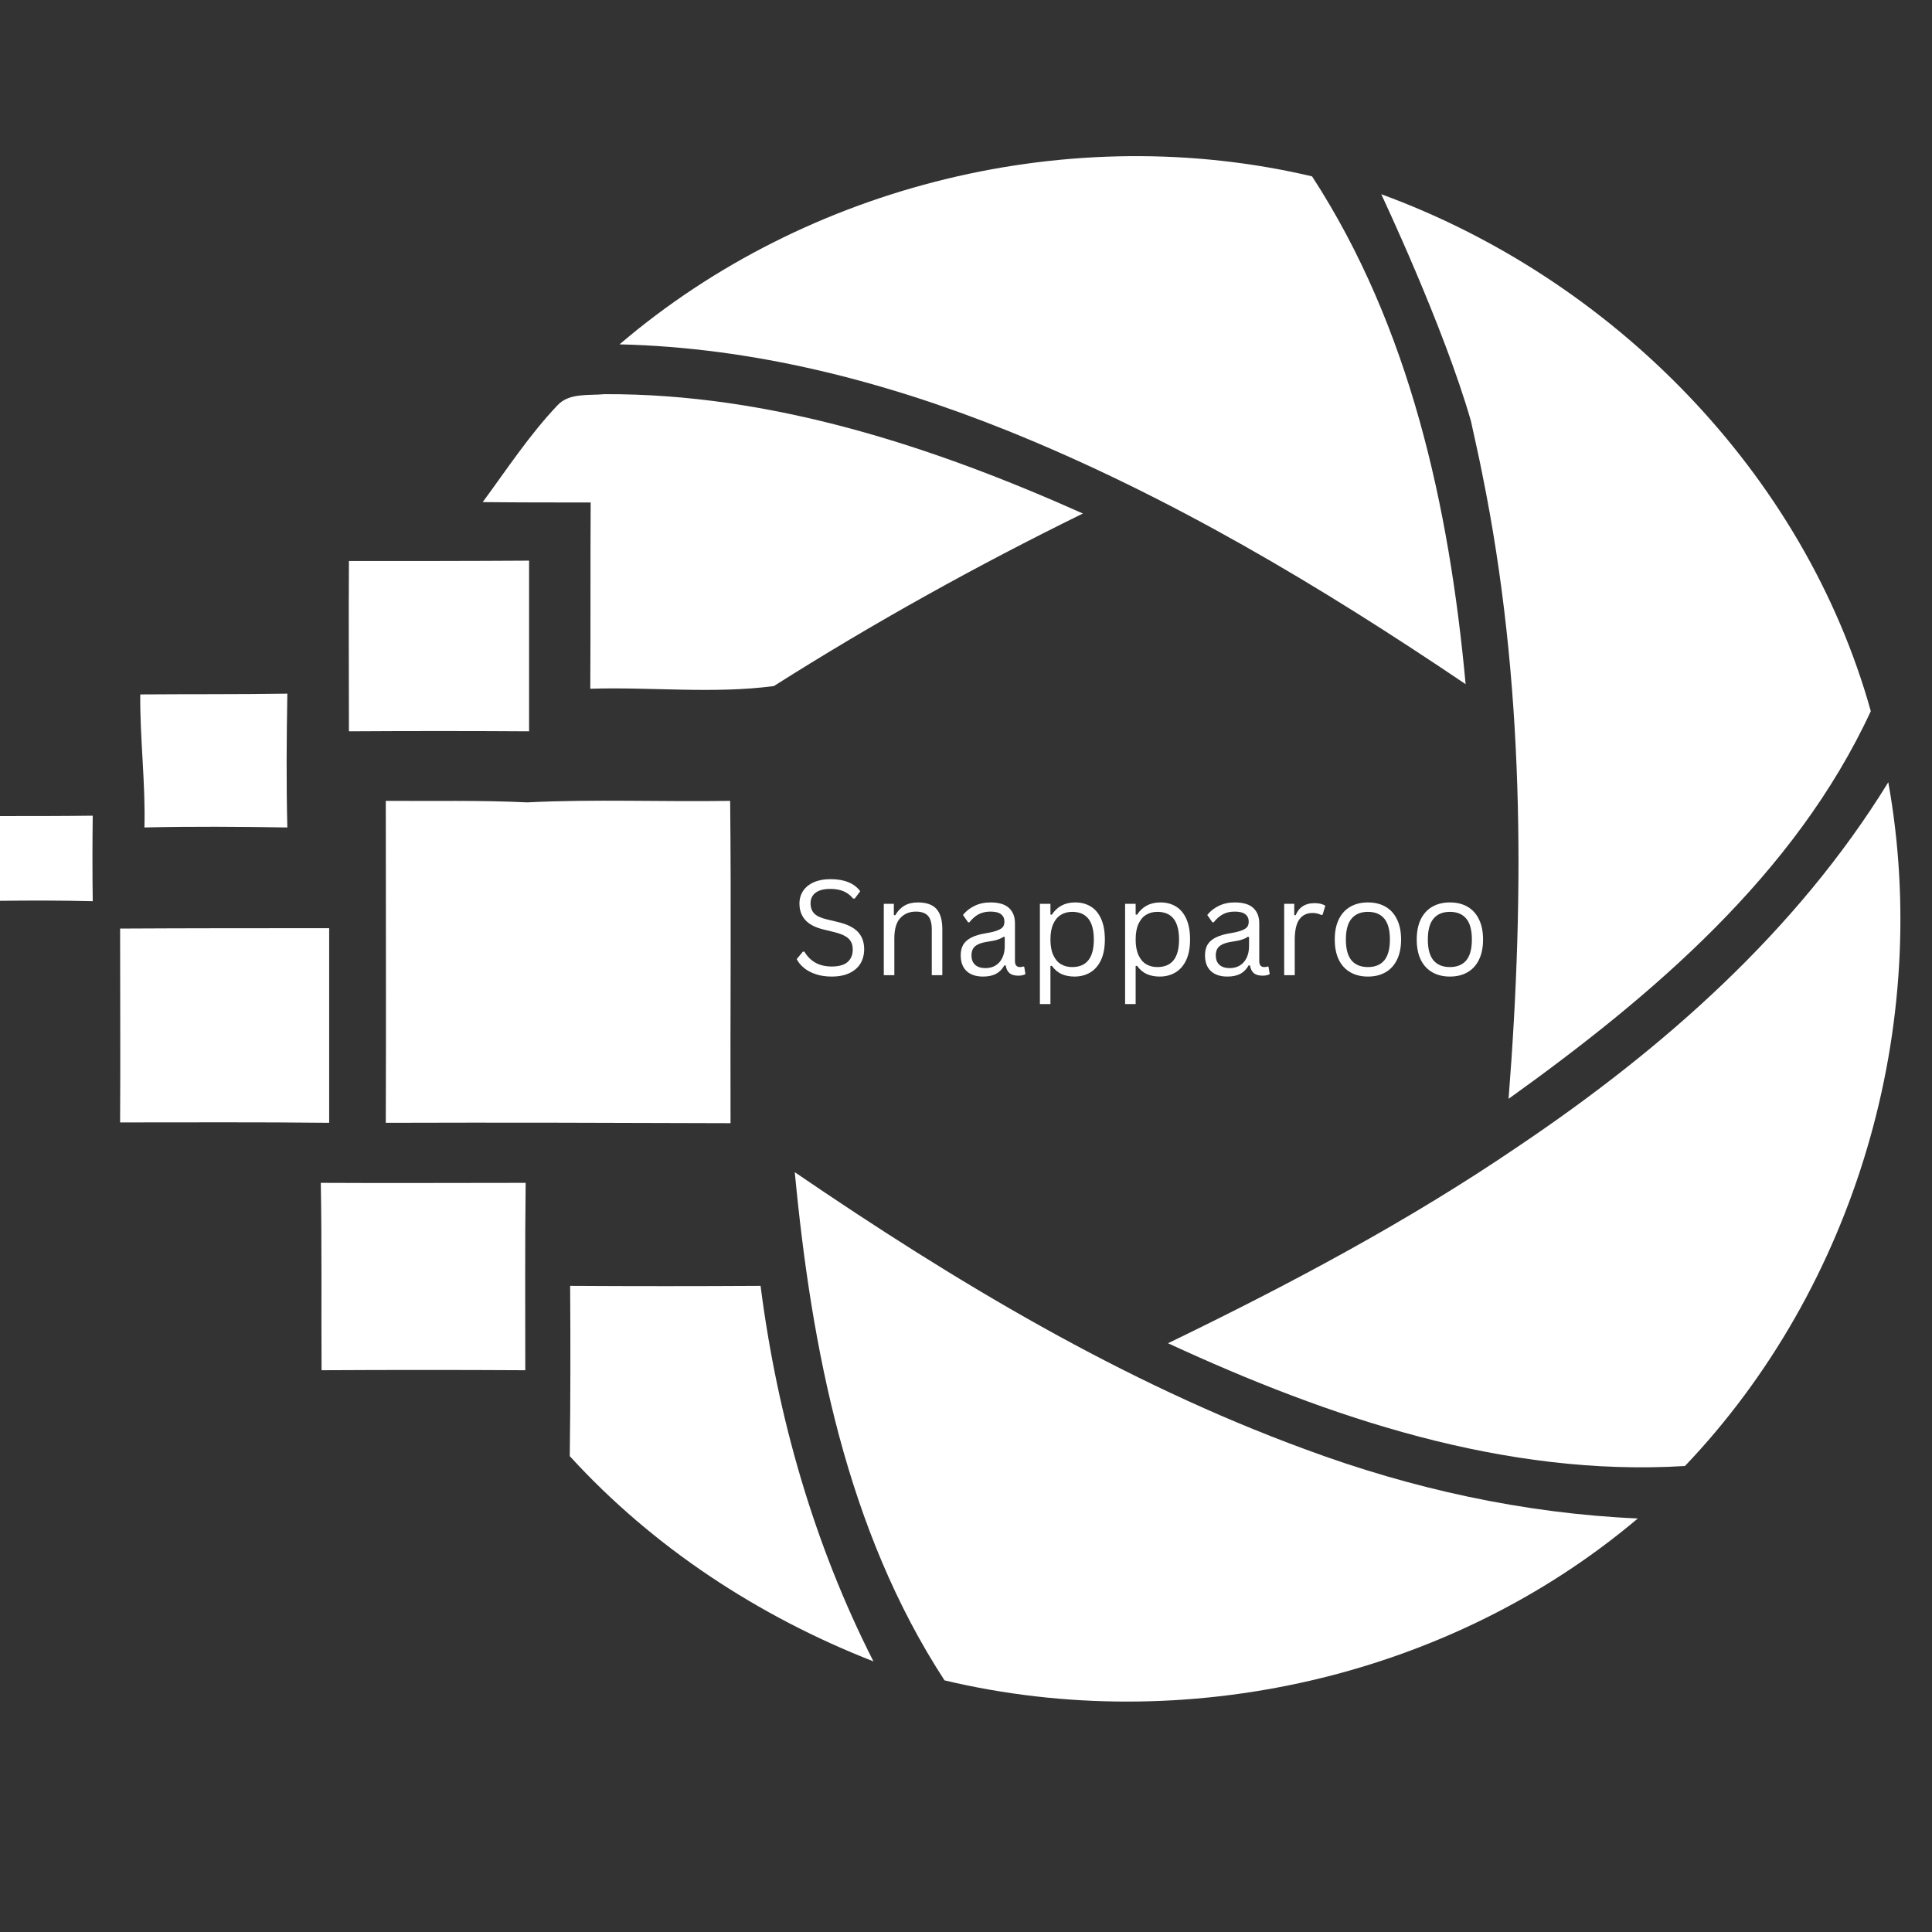 <svg xmlns="http://www.w3.org/2000/svg" xmlns:xlink="http://www.w3.org/1999/xlink" width="500" zoomAndPan="magnify" viewBox="0 0 375 375" height="500" preserveAspectRatio="xMidYMid meet" version="1.0"><rect x="0" y="0" width="375" height="375" fill="#333333" stroke="none"/><defs><g/></defs><path fill="#ffffff" d="M 284.477 132.797 C 281.305 98.418 273.707 63.523 254.672 34.234 C 208.047 23.242 156.699 35.707 120.254 66.84 C 146.074 67.434 171.453 73.926 195.355 83.516 C 226.934 96.203 256.297 113.762 284.477 132.797 Z M 284.477 132.797 " fill-opacity="1" fill-rule="nonzero"/><path fill="#ffffff" d="M 287.723 92.074 C 295.84 131.91 295.988 172.93 292.812 213.285 C 320.703 193.293 348.441 169.758 363.121 138.035 C 350.211 91.777 312.953 54.078 268.098 37.699 C 268.098 37.699 280.273 63.449 285.512 81.746 C 286.25 85.211 287.059 88.605 287.723 92.074 Z M 287.723 92.074 " fill-opacity="1" fill-rule="nonzero"/><path fill="#ffffff" d="M 114.648 97.531 C 114.574 109.559 114.648 121.656 114.574 133.684 C 126.449 133.312 138.477 134.715 150.207 133.164 C 169.535 120.918 189.602 109.777 210.188 99.672 C 180.973 86.613 149.617 76.359 117.305 76.508 C 114.277 76.801 110.516 76.211 108.227 78.645 C 102.77 84.398 98.418 91.039 93.695 97.457 C 100.703 97.531 107.711 97.531 114.648 97.531 Z M 114.648 97.531 " fill-opacity="1" fill-rule="nonzero"/><path fill="#ffffff" d="M 102.695 141.945 C 102.695 130.879 102.695 119.887 102.695 108.82 C 91.039 108.895 79.383 108.895 67.727 108.895 C 67.652 119.887 67.727 130.953 67.727 141.945 C 79.383 141.871 91.039 141.871 102.695 141.945 Z M 102.695 141.945 " fill-opacity="1" fill-rule="nonzero"/><path fill="#ffffff" d="M 28.035 160.609 C 37.258 160.391 46.551 160.461 55.773 160.609 C 55.555 151.977 55.625 143.273 55.773 134.641 C 46.258 134.789 36.738 134.715 27.223 134.789 C 27.148 143.348 28.258 151.977 28.035 160.609 Z M 28.035 160.609 " fill-opacity="1" fill-rule="nonzero"/><path fill="#ffffff" d="M 366.516 151.832 C 348.734 180.75 322.766 203.621 294.805 222.434 C 273.266 237.113 250.172 249.363 226.711 260.723 C 257.992 275.184 292.078 286.691 327.047 284.551 C 360.246 249.73 375 199.047 366.516 151.832 Z M 366.516 151.832 " fill-opacity="1" fill-rule="nonzero"/><path fill="#ffffff" d="M 141.723 155.445 C 128.59 155.668 115.457 155.078 102.328 155.742 C 93.18 155.297 84.031 155.52 74.883 155.445 C 74.883 176.25 74.957 197.129 74.883 217.934 C 97.164 217.859 119.516 217.934 141.797 218.008 C 141.723 197.203 141.945 176.324 141.723 155.445 Z M 141.723 155.445 " fill-opacity="1" fill-rule="nonzero"/><path fill="#ffffff" d="M 0 158.398 C 0 163.855 0 169.316 0 174.848 C 5.977 174.773 12.023 174.773 18 174.922 C 17.926 169.391 17.926 163.855 18 158.324 C 12.023 158.398 6.051 158.398 0 158.398 Z M 0 158.398 " fill-opacity="1" fill-rule="nonzero"/><path fill="#ffffff" d="M 63.891 180.16 C 50.387 180.16 36.812 180.16 23.312 180.234 C 23.312 192.777 23.387 205.316 23.312 217.859 C 36.812 217.859 50.387 217.785 63.891 217.934 C 63.891 205.391 63.891 192.777 63.891 180.16 Z M 63.891 180.16 " fill-opacity="1" fill-rule="nonzero"/><path fill="#ffffff" d="M 62.266 229.59 C 62.488 241.688 62.34 253.863 62.414 265.961 C 75.621 265.887 88.75 265.887 101.957 265.961 C 101.957 253.863 101.883 241.688 102.031 229.59 C 88.68 229.59 75.473 229.664 62.266 229.59 Z M 62.266 229.59 " fill-opacity="1" fill-rule="nonzero"/><path fill="#ffffff" d="M 154.266 227.523 C 157.512 261.758 164.297 296.945 183.332 326.16 C 229.883 337.227 281.23 325.719 317.898 294.734 C 295.84 293.773 274 288.98 253.344 281.305 C 217.934 268.32 185.398 248.773 154.266 227.523 Z M 154.266 227.523 " fill-opacity="1" fill-rule="nonzero"/><path fill="#ffffff" d="M 110.664 249.582 C 110.738 260.574 110.738 271.641 110.59 282.633 C 126.746 300.34 147.254 313.77 169.535 322.473 C 157.953 299.676 150.871 274.887 147.625 249.582 C 135.305 249.656 122.984 249.656 110.664 249.582 Z M 110.664 249.582 " fill-opacity="1" fill-rule="nonzero"/><g fill="#ffffff" fill-opacity="1"><g transform="translate(153.391, 189.285)"><g><path d="M 8.031 0.266 C 6.875 0.266 5.836 0.109 4.922 -0.203 C 4.004 -0.516 3.238 -0.926 2.625 -1.438 C 2.008 -1.957 1.551 -2.52 1.25 -3.125 L 2.438 -4.562 L 2.75 -4.562 C 3.883 -2.645 5.645 -1.688 8.031 -1.688 C 9.414 -1.688 10.441 -1.973 11.109 -2.547 C 11.785 -3.129 12.125 -3.938 12.125 -4.969 C 12.125 -5.57 12.008 -6.082 11.781 -6.5 C 11.562 -6.914 11.195 -7.27 10.688 -7.562 C 10.176 -7.863 9.484 -8.125 8.609 -8.344 L 6.453 -8.875 C 4.859 -9.258 3.68 -9.867 2.922 -10.703 C 2.16 -11.547 1.781 -12.613 1.781 -13.906 C 1.781 -14.82 2.016 -15.633 2.484 -16.344 C 2.953 -17.062 3.641 -17.625 4.547 -18.031 C 5.453 -18.438 6.535 -18.641 7.797 -18.641 C 9.172 -18.641 10.332 -18.441 11.281 -18.047 C 12.238 -17.66 13.004 -17.078 13.578 -16.297 L 12.516 -14.875 L 12.203 -14.875 C 11.672 -15.52 11.047 -15.992 10.328 -16.297 C 9.609 -16.598 8.766 -16.75 7.797 -16.75 C 6.516 -16.75 5.551 -16.5 4.906 -16 C 4.258 -15.508 3.938 -14.828 3.938 -13.953 C 3.938 -13.129 4.172 -12.473 4.641 -11.984 C 5.117 -11.492 5.926 -11.113 7.062 -10.844 L 9.266 -10.312 C 11.047 -9.895 12.336 -9.254 13.141 -8.391 C 13.941 -7.523 14.344 -6.414 14.344 -5.062 C 14.344 -4.02 14.109 -3.098 13.641 -2.297 C 13.172 -1.504 12.461 -0.879 11.516 -0.422 C 10.578 0.035 9.414 0.266 8.031 0.266 Z M 8.031 0.266 "/></g></g></g><g fill="#ffffff" fill-opacity="1"><g transform="translate(169.138, 189.285)"><g><path d="M 2.406 0 L 2.406 -13.859 L 4.359 -13.859 L 4.359 -11.688 L 4.625 -11.625 C 5.082 -12.438 5.672 -13.055 6.391 -13.484 C 7.109 -13.91 7.984 -14.125 9.016 -14.125 C 10.68 -14.125 11.891 -13.695 12.641 -12.844 C 13.391 -12 13.766 -10.691 13.766 -8.922 L 13.766 0 L 11.719 0 L 11.719 -8.875 C 11.719 -9.707 11.609 -10.375 11.391 -10.875 C 11.172 -11.383 10.836 -11.754 10.391 -11.984 C 9.941 -12.223 9.352 -12.344 8.625 -12.344 C 7.383 -12.344 6.379 -11.926 5.609 -11.094 C 4.836 -10.27 4.453 -8.941 4.453 -7.109 L 4.453 0 Z M 2.406 0 "/></g></g></g><g fill="#ffffff" fill-opacity="1"><g transform="translate(185.098, 189.285)"><g><path d="M 5.719 0.266 C 4.352 0.266 3.285 -0.086 2.516 -0.797 C 1.754 -1.516 1.375 -2.535 1.375 -3.859 C 1.375 -4.68 1.539 -5.375 1.875 -5.938 C 2.219 -6.5 2.742 -6.957 3.453 -7.312 C 4.172 -7.676 5.102 -7.953 6.25 -8.141 C 7.25 -8.305 8.008 -8.492 8.531 -8.703 C 9.062 -8.91 9.414 -9.145 9.594 -9.406 C 9.77 -9.664 9.859 -9.992 9.859 -10.391 C 9.859 -11.016 9.641 -11.492 9.203 -11.828 C 8.773 -12.172 8.086 -12.344 7.141 -12.344 C 6.242 -12.344 5.473 -12.164 4.828 -11.812 C 4.191 -11.469 3.602 -10.953 3.062 -10.266 L 2.812 -10.266 L 1.812 -11.688 C 2.395 -12.426 3.141 -13.016 4.047 -13.453 C 4.953 -13.898 5.984 -14.125 7.141 -14.125 C 8.773 -14.125 9.977 -13.766 10.75 -13.047 C 11.52 -12.328 11.906 -11.336 11.906 -10.078 L 11.906 -2.734 C 11.906 -1.961 12.234 -1.578 12.891 -1.578 C 13.109 -1.578 13.316 -1.613 13.516 -1.688 L 13.703 -1.641 L 13.938 -0.219 C 13.781 -0.113 13.578 -0.035 13.328 0.016 C 13.086 0.066 12.836 0.094 12.578 0.094 C 11.816 0.094 11.238 -0.07 10.844 -0.406 C 10.457 -0.738 10.211 -1.234 10.109 -1.891 L 9.844 -1.906 C 9.445 -1.176 8.91 -0.629 8.234 -0.266 C 7.566 0.086 6.727 0.266 5.719 0.266 Z M 6.172 -1.375 C 6.941 -1.375 7.609 -1.551 8.172 -1.906 C 8.734 -2.258 9.164 -2.758 9.469 -3.406 C 9.77 -4.051 9.922 -4.797 9.922 -5.641 L 9.922 -7.406 L 9.688 -7.453 C 9.375 -7.234 8.992 -7.051 8.547 -6.906 C 8.109 -6.758 7.492 -6.629 6.703 -6.516 C 5.891 -6.398 5.25 -6.227 4.781 -6 C 4.312 -5.781 3.973 -5.492 3.766 -5.141 C 3.566 -4.797 3.469 -4.367 3.469 -3.859 C 3.469 -3.047 3.707 -2.426 4.188 -2 C 4.664 -1.582 5.328 -1.375 6.172 -1.375 Z M 6.172 -1.375 "/></g></g></g><g fill="#ffffff" fill-opacity="1"><g transform="translate(199.437, 189.285)"><g><path d="M 2.406 5.609 L 2.406 -13.859 L 4.453 -13.859 L 4.453 -11.781 L 4.719 -11.734 C 5.75 -13.328 7.266 -14.125 9.266 -14.125 C 10.422 -14.125 11.426 -13.859 12.281 -13.328 C 13.145 -12.805 13.816 -12.004 14.297 -10.922 C 14.773 -9.848 15.016 -8.516 15.016 -6.922 C 15.016 -5.336 14.766 -4.008 14.266 -2.938 C 13.766 -1.863 13.066 -1.062 12.172 -0.531 C 11.285 0 10.266 0.266 9.109 0.266 C 8.172 0.266 7.336 0.102 6.609 -0.219 C 5.879 -0.551 5.25 -1.086 4.719 -1.828 L 4.453 -1.781 L 4.453 5.609 Z M 8.656 -1.578 C 11.469 -1.578 12.875 -3.359 12.875 -6.922 C 12.875 -10.504 11.469 -12.297 8.656 -12.297 C 7.832 -12.297 7.109 -12.102 6.484 -11.719 C 5.859 -11.344 5.363 -10.754 5 -9.953 C 4.633 -9.16 4.453 -8.148 4.453 -6.922 C 4.453 -5.711 4.633 -4.707 5 -3.906 C 5.363 -3.102 5.859 -2.516 6.484 -2.141 C 7.109 -1.766 7.832 -1.578 8.656 -1.578 Z M 8.656 -1.578 "/></g></g></g><g fill="#ffffff" fill-opacity="1"><g transform="translate(215.976, 189.285)"><g><path d="M 2.406 5.609 L 2.406 -13.859 L 4.453 -13.859 L 4.453 -11.781 L 4.719 -11.734 C 5.75 -13.328 7.266 -14.125 9.266 -14.125 C 10.422 -14.125 11.426 -13.859 12.281 -13.328 C 13.145 -12.805 13.816 -12.004 14.297 -10.922 C 14.773 -9.848 15.016 -8.516 15.016 -6.922 C 15.016 -5.336 14.766 -4.008 14.266 -2.938 C 13.766 -1.863 13.066 -1.062 12.172 -0.531 C 11.285 0 10.266 0.266 9.109 0.266 C 8.172 0.266 7.336 0.102 6.609 -0.219 C 5.879 -0.551 5.25 -1.086 4.719 -1.828 L 4.453 -1.781 L 4.453 5.609 Z M 8.656 -1.578 C 11.469 -1.578 12.875 -3.359 12.875 -6.922 C 12.875 -10.504 11.469 -12.297 8.656 -12.297 C 7.832 -12.297 7.109 -12.102 6.484 -11.719 C 5.859 -11.344 5.363 -10.754 5 -9.953 C 4.633 -9.16 4.453 -8.148 4.453 -6.922 C 4.453 -5.711 4.633 -4.707 5 -3.906 C 5.363 -3.102 5.859 -2.516 6.484 -2.141 C 7.109 -1.766 7.832 -1.578 8.656 -1.578 Z M 8.656 -1.578 "/></g></g></g><g fill="#ffffff" fill-opacity="1"><g transform="translate(232.515, 189.285)"><g><path d="M 5.719 0.266 C 4.352 0.266 3.285 -0.086 2.516 -0.797 C 1.754 -1.516 1.375 -2.535 1.375 -3.859 C 1.375 -4.68 1.539 -5.375 1.875 -5.938 C 2.219 -6.5 2.742 -6.957 3.453 -7.312 C 4.172 -7.676 5.102 -7.953 6.25 -8.141 C 7.25 -8.305 8.008 -8.492 8.531 -8.703 C 9.062 -8.91 9.414 -9.145 9.594 -9.406 C 9.77 -9.664 9.859 -9.992 9.859 -10.391 C 9.859 -11.016 9.641 -11.492 9.203 -11.828 C 8.773 -12.172 8.086 -12.344 7.141 -12.344 C 6.242 -12.344 5.473 -12.164 4.828 -11.812 C 4.191 -11.469 3.602 -10.953 3.062 -10.266 L 2.812 -10.266 L 1.812 -11.688 C 2.395 -12.426 3.141 -13.016 4.047 -13.453 C 4.953 -13.898 5.984 -14.125 7.141 -14.125 C 8.773 -14.125 9.977 -13.766 10.75 -13.047 C 11.52 -12.328 11.906 -11.336 11.906 -10.078 L 11.906 -2.734 C 11.906 -1.961 12.234 -1.578 12.891 -1.578 C 13.109 -1.578 13.316 -1.613 13.516 -1.688 L 13.703 -1.641 L 13.938 -0.219 C 13.781 -0.113 13.578 -0.035 13.328 0.016 C 13.086 0.066 12.836 0.094 12.578 0.094 C 11.816 0.094 11.238 -0.07 10.844 -0.406 C 10.457 -0.738 10.211 -1.234 10.109 -1.891 L 9.844 -1.906 C 9.445 -1.176 8.91 -0.629 8.234 -0.266 C 7.566 0.086 6.727 0.266 5.719 0.266 Z M 6.172 -1.375 C 6.941 -1.375 7.609 -1.551 8.172 -1.906 C 8.734 -2.258 9.164 -2.758 9.469 -3.406 C 9.77 -4.051 9.922 -4.797 9.922 -5.641 L 9.922 -7.406 L 9.688 -7.453 C 9.375 -7.234 8.992 -7.051 8.547 -6.906 C 8.109 -6.758 7.492 -6.629 6.703 -6.516 C 5.891 -6.398 5.25 -6.227 4.781 -6 C 4.312 -5.781 3.973 -5.492 3.766 -5.141 C 3.566 -4.797 3.469 -4.367 3.469 -3.859 C 3.469 -3.047 3.707 -2.426 4.188 -2 C 4.664 -1.582 5.328 -1.375 6.172 -1.375 Z M 6.172 -1.375 "/></g></g></g><g fill="#ffffff" fill-opacity="1"><g transform="translate(246.854, 189.285)"><g><path d="M 2.406 0 L 2.406 -13.859 L 4.359 -13.859 L 4.359 -11.688 L 4.625 -11.625 C 5.27 -13.195 6.484 -13.984 8.266 -13.984 C 9.211 -13.984 9.922 -13.812 10.391 -13.469 L 9.859 -11.734 L 9.609 -11.688 C 9.086 -11.945 8.52 -12.078 7.906 -12.078 C 6.801 -12.078 5.945 -11.66 5.344 -10.828 C 4.75 -10.004 4.453 -8.66 4.453 -6.797 L 4.453 0 Z M 2.406 0 "/></g></g></g><g fill="#ffffff" fill-opacity="1"><g transform="translate(257.561, 189.285)"><g><path d="M 7.953 0.266 C 6.648 0.266 5.516 -0.008 4.547 -0.562 C 3.578 -1.113 2.828 -1.926 2.297 -3 C 1.773 -4.082 1.516 -5.391 1.516 -6.922 C 1.516 -8.453 1.773 -9.758 2.297 -10.844 C 2.828 -11.926 3.578 -12.742 4.547 -13.297 C 5.516 -13.848 6.648 -14.125 7.953 -14.125 C 9.266 -14.125 10.398 -13.848 11.359 -13.297 C 12.328 -12.742 13.07 -11.926 13.594 -10.844 C 14.125 -9.758 14.391 -8.453 14.391 -6.922 C 14.391 -5.391 14.125 -4.082 13.594 -3 C 13.07 -1.926 12.328 -1.113 11.359 -0.562 C 10.398 -0.008 9.266 0.266 7.953 0.266 Z M 7.953 -1.578 C 9.336 -1.578 10.395 -2.008 11.125 -2.875 C 11.852 -3.75 12.219 -5.098 12.219 -6.922 C 12.219 -8.754 11.852 -10.109 11.125 -10.984 C 10.395 -11.859 9.336 -12.297 7.953 -12.297 C 6.566 -12.297 5.504 -11.852 4.766 -10.969 C 4.035 -10.094 3.672 -8.742 3.672 -6.922 C 3.672 -5.098 4.035 -3.75 4.766 -2.875 C 5.504 -2.008 6.566 -1.578 7.953 -1.578 Z M 7.953 -1.578 "/></g></g></g><g fill="#ffffff" fill-opacity="1"><g transform="translate(273.471, 189.285)"><g><path d="M 7.953 0.266 C 6.648 0.266 5.516 -0.008 4.547 -0.562 C 3.578 -1.113 2.828 -1.926 2.297 -3 C 1.773 -4.082 1.516 -5.391 1.516 -6.922 C 1.516 -8.453 1.773 -9.758 2.297 -10.844 C 2.828 -11.926 3.578 -12.742 4.547 -13.297 C 5.516 -13.848 6.648 -14.125 7.953 -14.125 C 9.266 -14.125 10.398 -13.848 11.359 -13.297 C 12.328 -12.742 13.07 -11.926 13.594 -10.844 C 14.125 -9.758 14.391 -8.453 14.391 -6.922 C 14.391 -5.391 14.125 -4.082 13.594 -3 C 13.07 -1.926 12.328 -1.113 11.359 -0.562 C 10.398 -0.008 9.266 0.266 7.953 0.266 Z M 7.953 -1.578 C 9.336 -1.578 10.395 -2.008 11.125 -2.875 C 11.852 -3.75 12.219 -5.098 12.219 -6.922 C 12.219 -8.754 11.852 -10.109 11.125 -10.984 C 10.395 -11.859 9.336 -12.297 7.953 -12.297 C 6.566 -12.297 5.504 -11.852 4.766 -10.969 C 4.035 -10.094 3.672 -8.742 3.672 -6.922 C 3.672 -5.098 4.035 -3.75 4.766 -2.875 C 5.504 -2.008 6.566 -1.578 7.953 -1.578 Z M 7.953 -1.578 "/></g></g></g></svg>